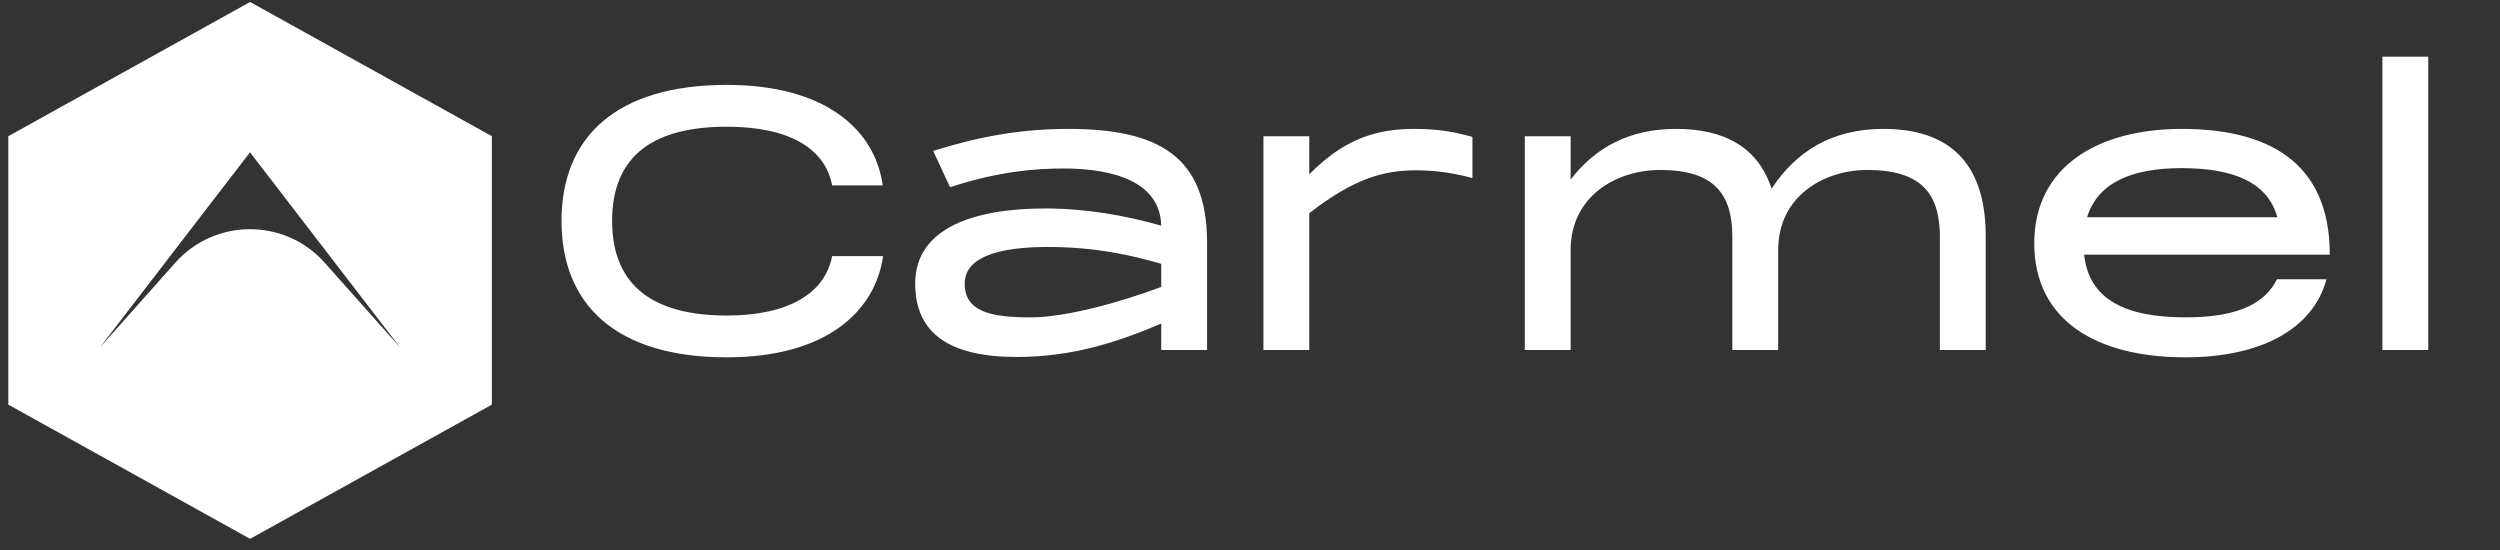 <svg width="150" height="33" viewBox="0 0 150 33" fill="none" xmlns="http://www.w3.org/2000/svg">
<rect x="0" y="0" width="150" height="33" fill="#333333" stroke="none"/>
<path fill-rule="evenodd" clip-rule="evenodd" d="M15.005 32.33L0.499 24.277L0.499 8.172L15.005 0.119L29.511 8.172L29.511 24.277L15.005 32.33ZM5.981 20.863L15 9.138L24.019 20.863L19.483 15.764C17.096 13.081 12.904 13.081 10.517 15.764L5.981 20.863Z" fill="white"/>
<path d="M33.691 13.256C33.691 8.262 36.925 5.094 43.613 5.094C49.487 5.094 52.501 7.756 52.963 11.122H49.927C49.509 8.922 47.375 7.602 43.613 7.602C39.323 7.602 36.727 9.252 36.727 13.256C36.727 17.26 39.345 18.932 43.613 18.932C47.353 18.932 49.509 17.568 49.927 15.368H52.985C52.501 18.756 49.487 21.44 43.613 21.44C36.925 21.44 33.691 18.25 33.691 13.256ZM64.108 7.734C69.542 7.734 72.38 9.406 72.424 14.444V21H69.674V19.416C67.123 20.494 64.416 21.418 61.006 21.418C56.98 21.418 54.912 20.01 54.912 17.018C54.912 13.652 58.498 12.508 62.7 12.508C65.142 12.508 67.54 12.926 69.674 13.542C69.608 10.418 65.67 10.11 63.844 10.11C62.062 10.11 59.906 10.286 57.002 11.232L55.99 9.054C58.674 8.218 61.16 7.734 64.108 7.734ZM61.842 19.042C63.976 19.042 67.276 18.118 69.674 17.216V15.83C67.87 15.302 65.692 14.818 62.876 14.818C59.884 14.818 57.882 15.434 57.882 17.018C57.882 18.712 59.466 19.042 61.842 19.042ZM84.87 7.734C86.388 7.734 87.444 7.954 88.346 8.218V10.682C87.092 10.352 86.102 10.22 84.936 10.22C83.11 10.22 81.284 10.66 78.556 12.794V21H75.806V8.174H78.556V10.462C80.712 8.262 82.692 7.734 84.87 7.734ZM113.005 7.734C116.811 7.734 119.077 9.626 119.143 13.982V21H116.393V14.224C116.393 11.606 115.271 10.198 112.037 10.198C109.397 10.198 106.691 11.804 106.691 14.994V21H103.941V14.224C103.941 11.606 102.819 10.198 99.607 10.198C96.945 10.198 94.239 11.804 94.239 14.994V21H91.489V8.174H94.239V10.77C95.713 8.856 97.759 7.734 100.553 7.734C103.479 7.734 105.481 8.834 106.295 11.32C107.791 9.054 109.947 7.734 113.005 7.734ZM131.142 19.042C134.442 19.042 135.938 18.118 136.62 16.754H139.59C138.798 19.702 135.718 21.44 131.12 21.44C125.84 21.44 122.056 19.262 122.056 14.598C122.056 9.934 125.972 7.734 130.9 7.734C135.872 7.734 139.788 9.56 139.788 15.28H125.048C125.334 17.942 127.468 19.042 131.142 19.042ZM130.9 10.088C127.886 10.088 125.862 10.968 125.224 13.036H136.642C136.07 10.99 134.112 10.088 130.9 10.088ZM142.944 21V3.4H145.694V21H142.944Z" fill="white"/>
</svg>
